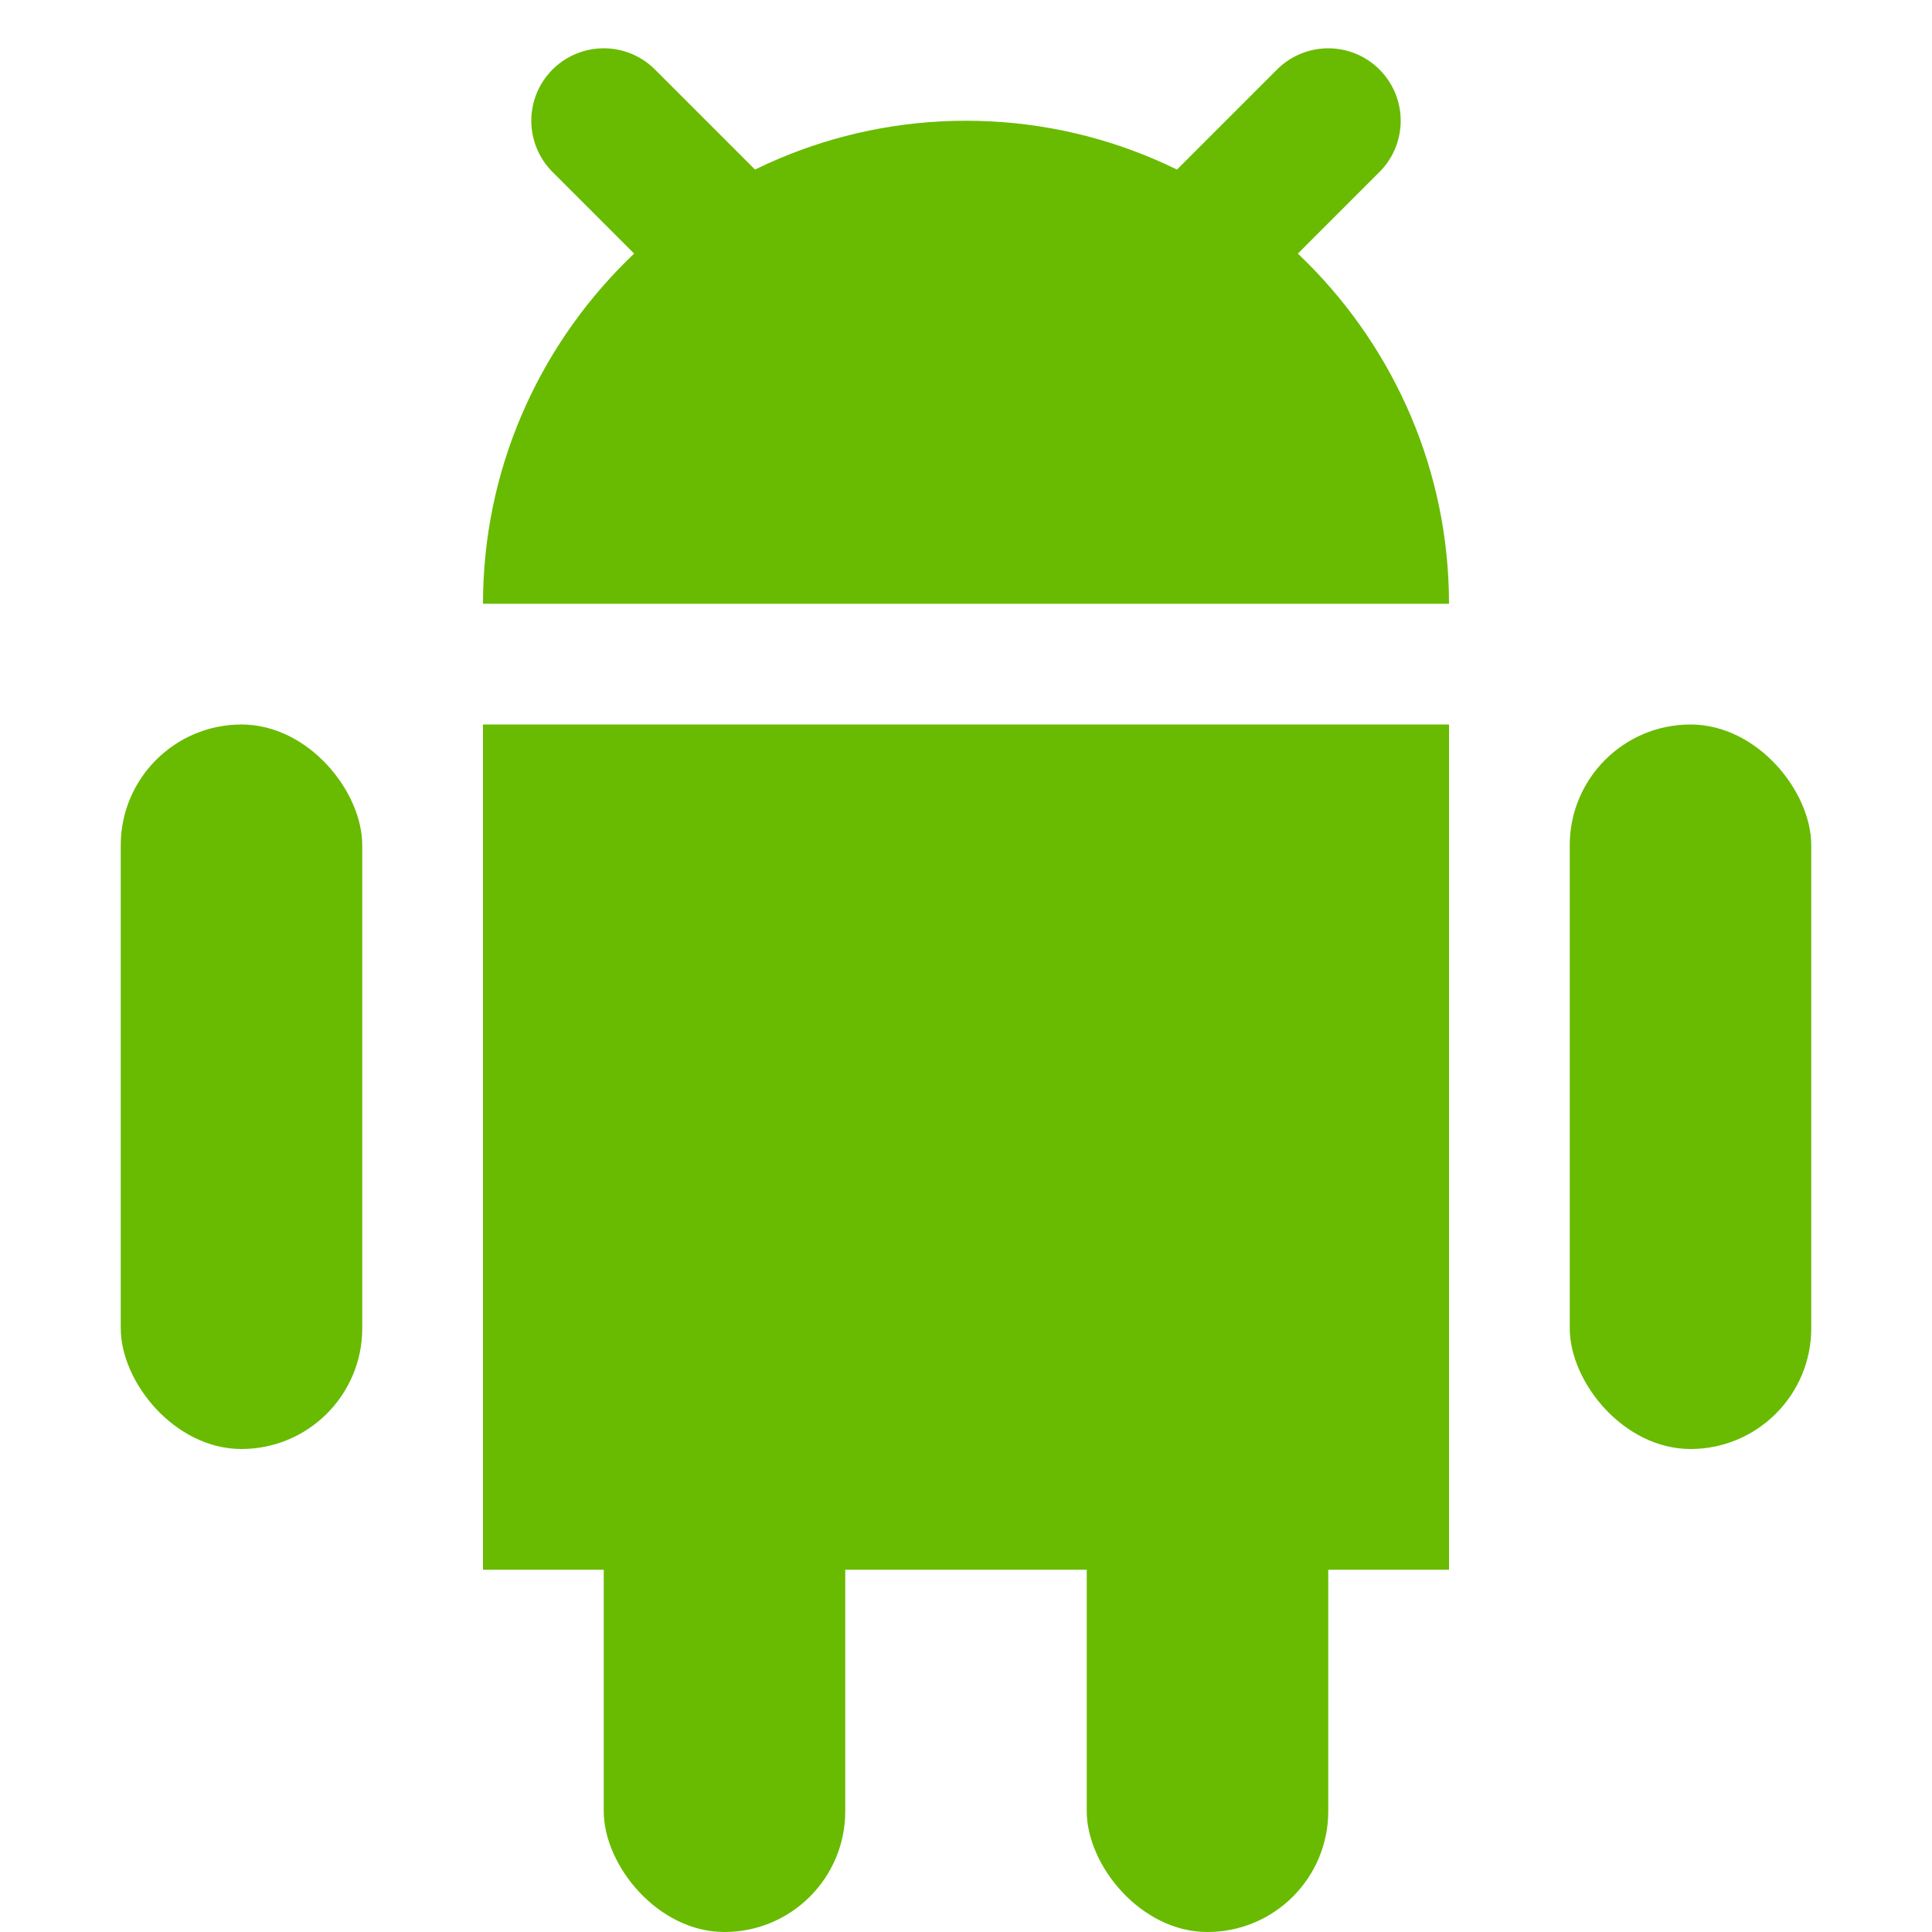 <?xml version="1.0" encoding="utf-8"?>
<svg width="16" height="16" viewBox="0 0 16 16" fill="#68BB00" xmlns="http://www.w3.org/2000/svg">
<rect id="body" width="8" height="7" x="4" y="6"/>
<rect id="leg-l" width="2" height="7" rx="1" x="5" y="9"/>
<rect id="leg-r" width="2" height="7" rx="1" x="9" y="9"/>
<rect id="arm-l" width="2" height="6" rx="1" x="13" y="6"/>
<rect id="arm-r" width="2" height="6" rx="1" x="1" y="6"/>
<path id="head" d="M4 0C1.8 0 0 1.8 0 4L8 4C8 1.8 6.2 0 4 0Z" transform="translate(4 1)"/>
<path id="antenitas" d="M5 1L8 4L11 1" fill="none" stroke-width="1.2" stroke="#68BB00" stroke-linecap="round"/>
</svg>
